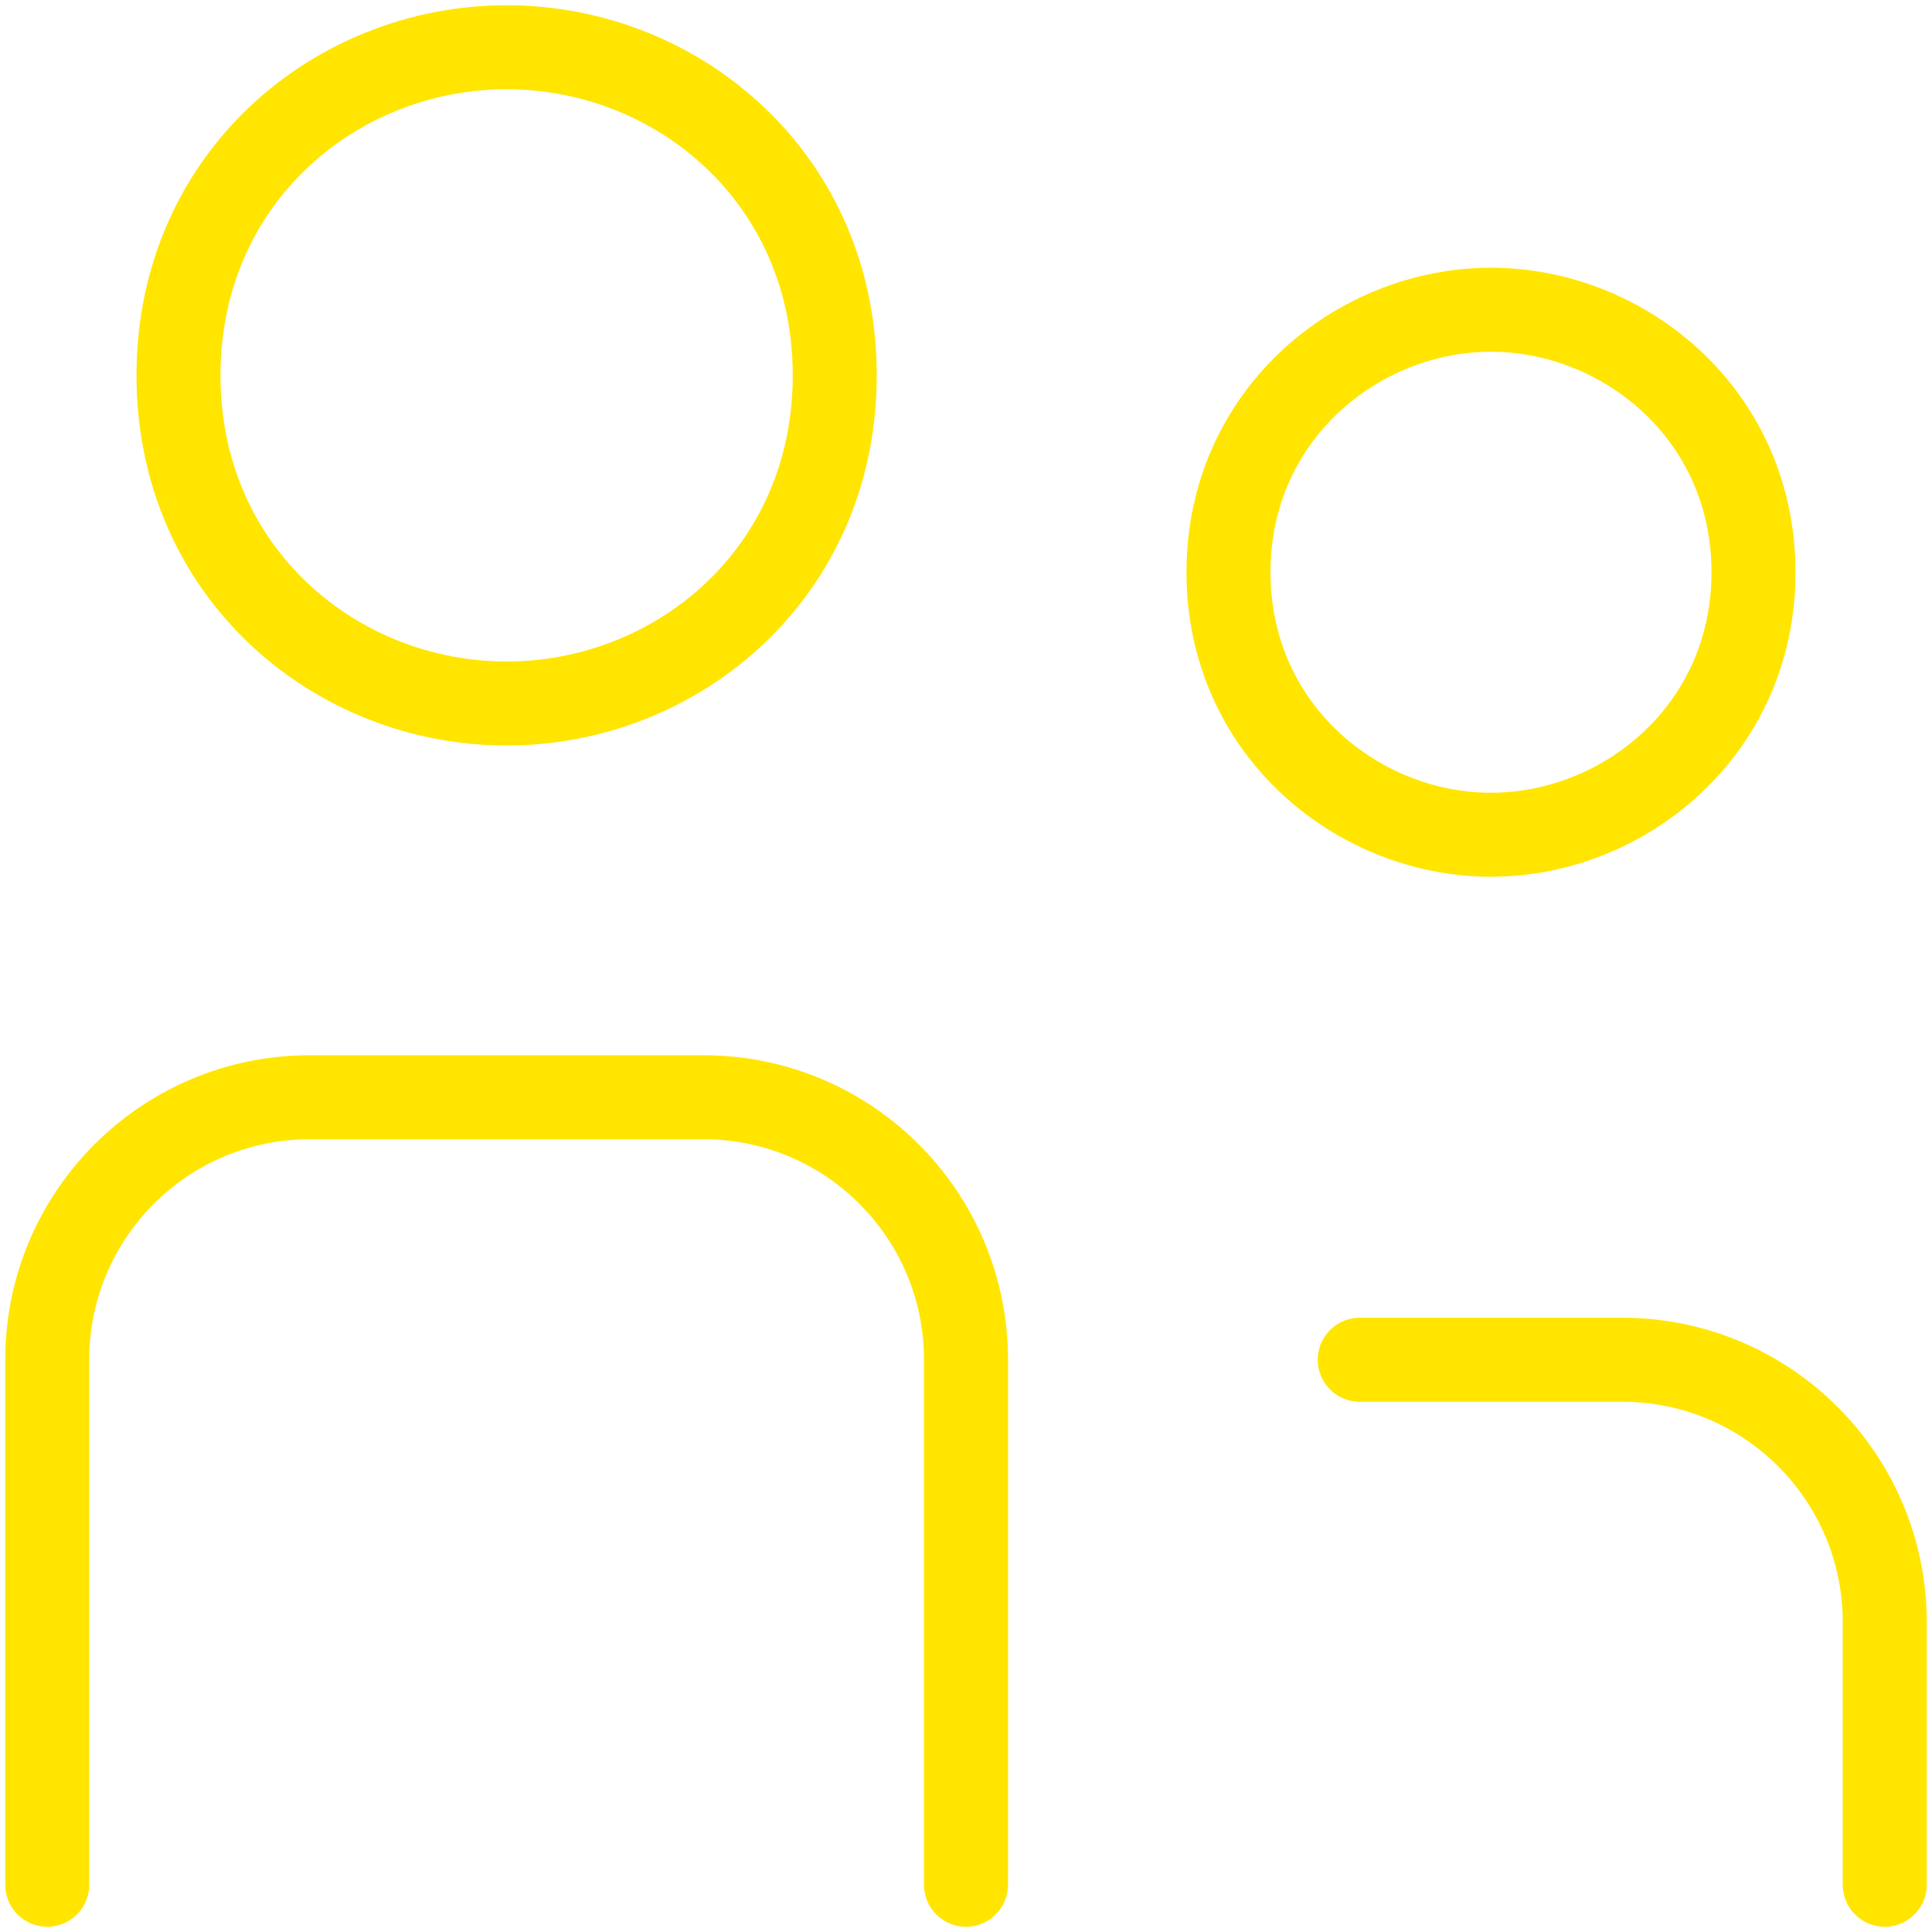 <svg width="46" height="46" viewBox="0 0 46 46" fill="none" xmlns="http://www.w3.org/2000/svg">
<path d="M1.125 44.875V32.375C1.125 28.923 3.923 26.125 7.375 26.125H16.75C20.202 26.125 23 28.923 23 32.375V44.875M32.375 32.375H38.625C42.077 32.375 44.875 35.173 44.875 38.625V44.875M12.062 1.125C16.141 1.125 19.875 4.25 19.875 8.938C19.875 13.625 16.141 16.75 12.062 16.75C7.984 16.75 4.25 13.625 4.25 8.938C4.25 4.25 7.984 1.125 12.062 1.125ZM35.5 7.375C32.333 7.375 29.25 9.869 29.25 13.625C29.25 17.381 32.333 19.875 35.5 19.875C38.667 19.875 41.75 17.381 41.75 13.625C41.75 9.869 38.667 7.375 35.5 7.375Z" stroke="#FFE500" stroke-width="2" stroke-linecap="round" stroke-linejoin="round"/>
</svg>
